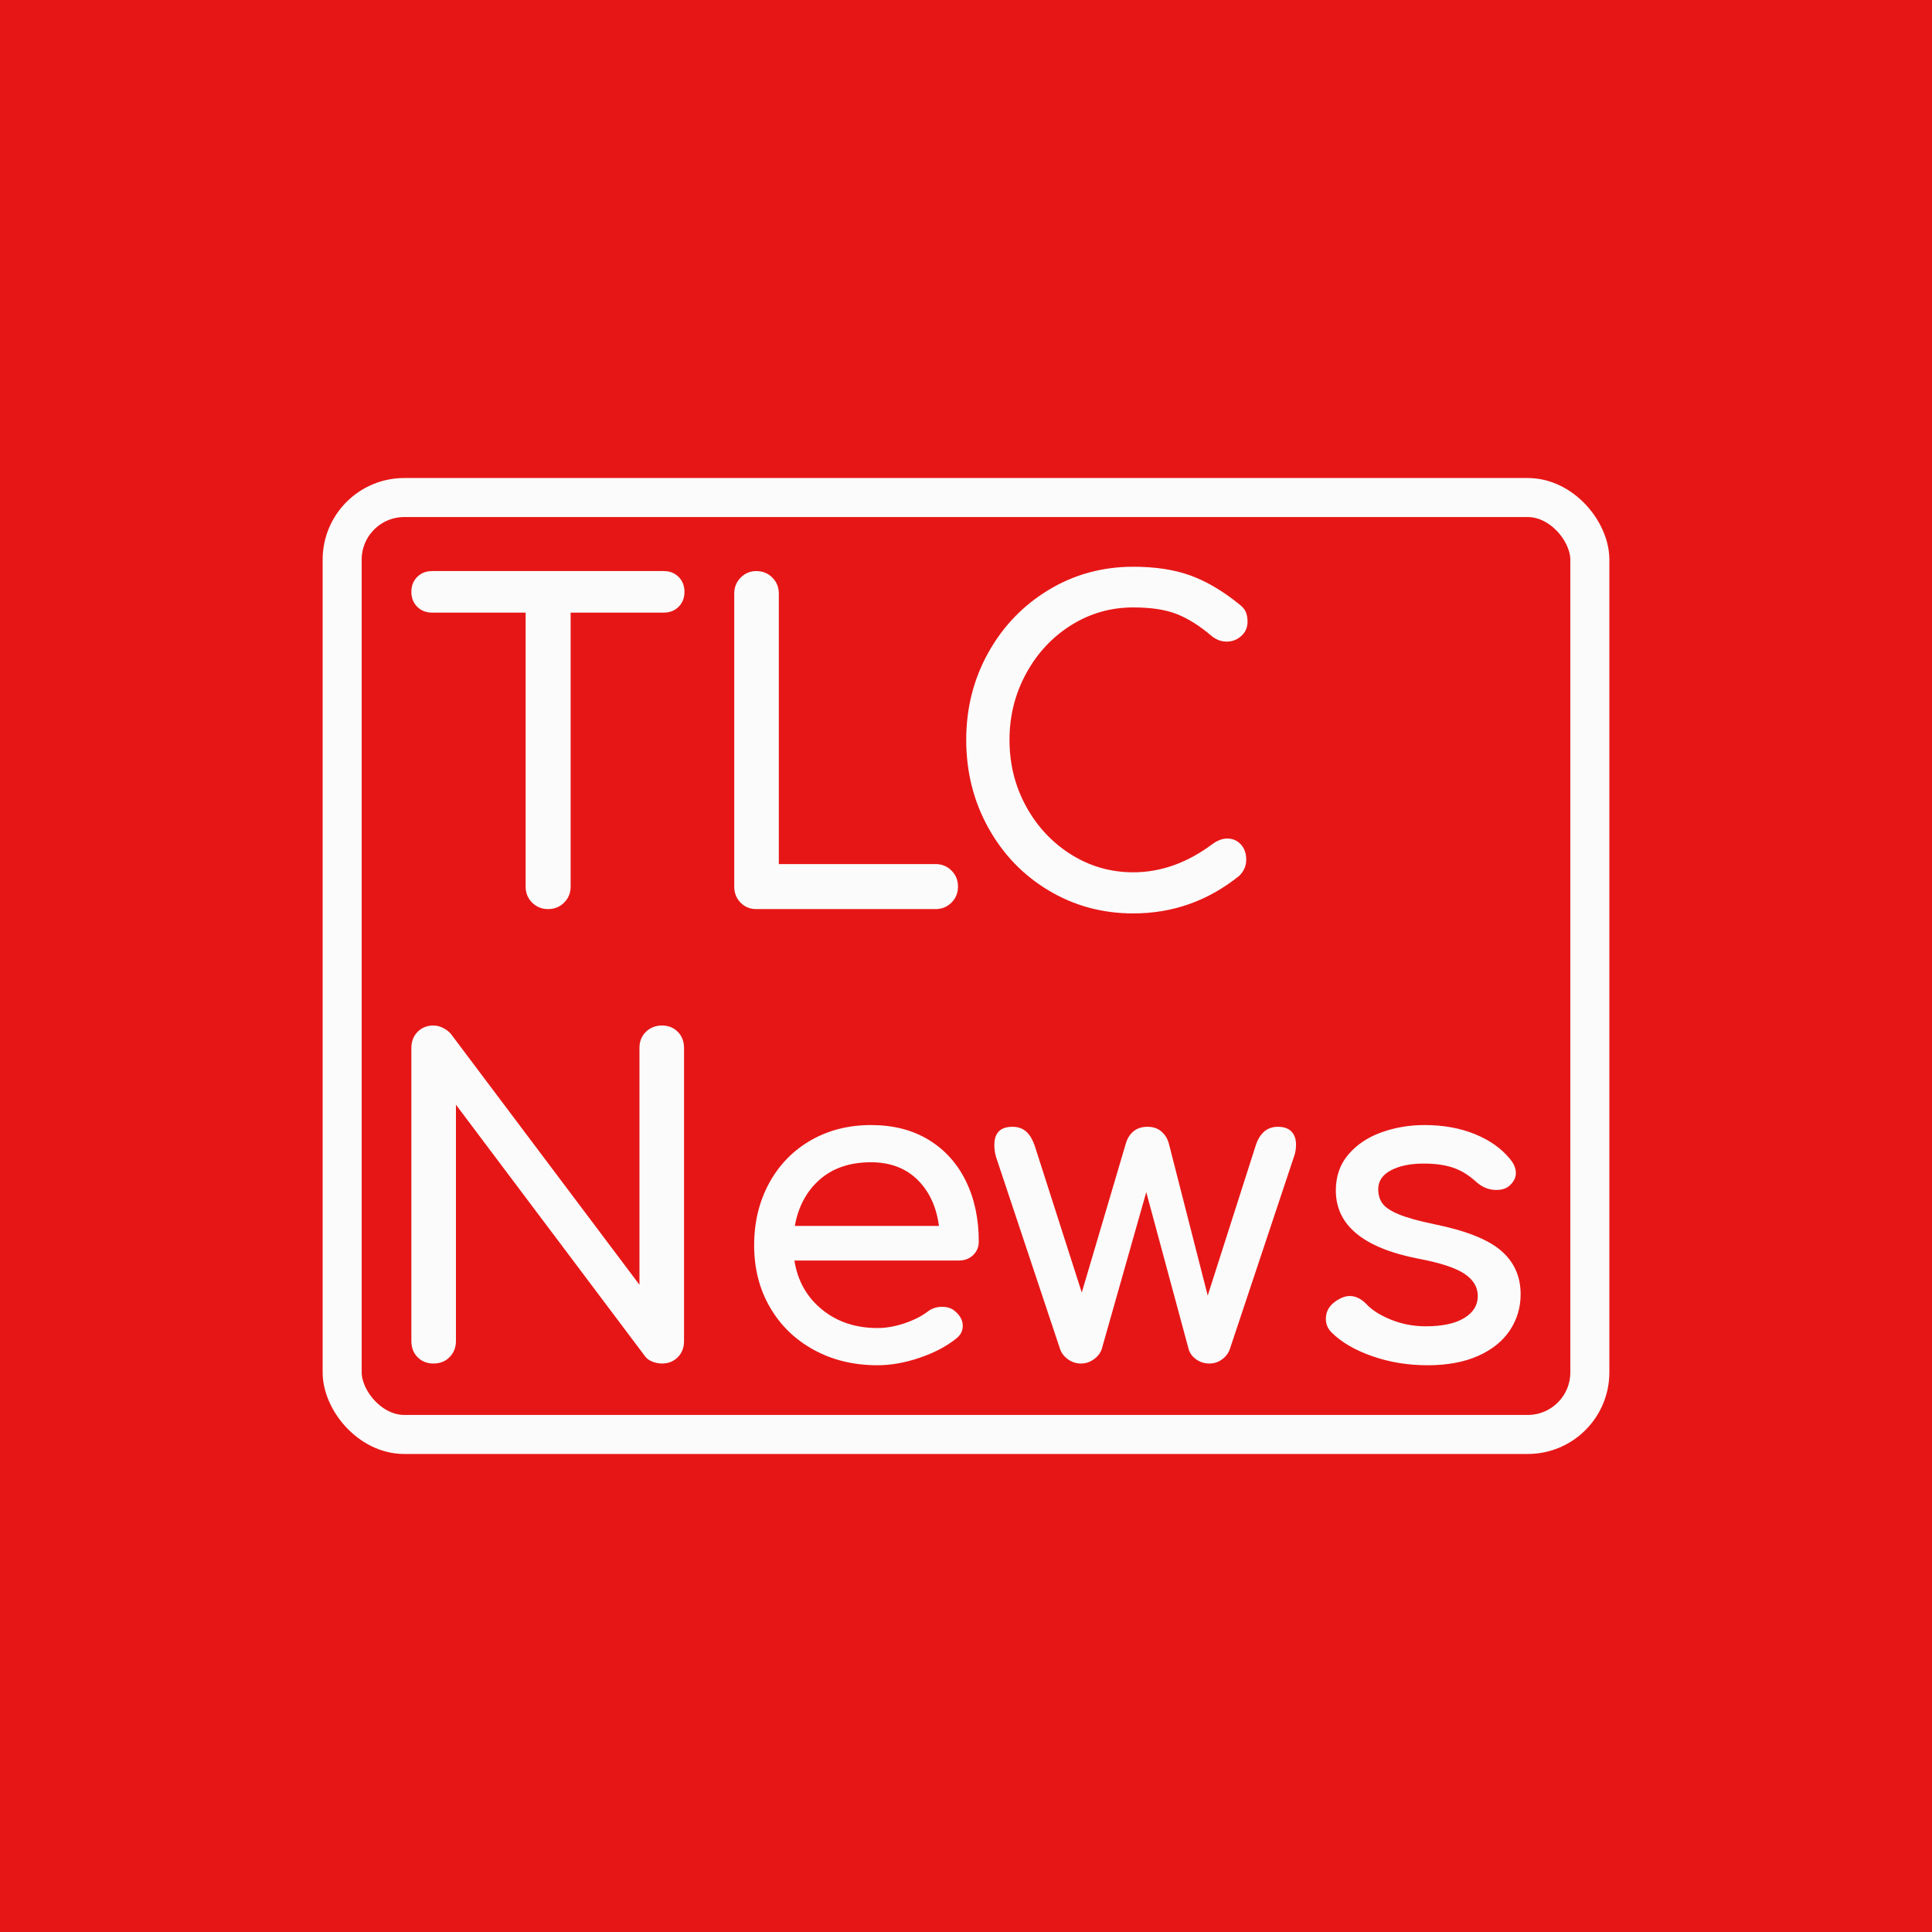 <svg version="1.1" preserveAspectRatio="none" xmlns="http://www.w3.org/2000/svg" width="500" height="500" viewBox="0 0 500 500"><rect width="100%" height="100%" fill="#E71616" fill-opacity="1"/><svg viewBox="87.23 119.924 290.049 220" width="333" height="252.578" x="83.5px" y="123.711px" xmlns="http://www.w3.org/2000/svg" xmlns:xlink="http://www.w3.org/1999/xlink" preserveAspectRatio="none"><defs></defs><style>.atBXipXk0bfillColor {fill:#FBFBFB;fill-opacity:0;}.companyName {fill:#FBFBFB;fill-opacity:1;}.icon3-str {stroke:#277B27;stroke-opacity:1;}.shapeStroke-str {stroke:#FBFBFB;stroke-opacity:1;}</style><g opacity="1" transform="rotate(0 87.23 119.924)">
<svg width="290.049" height="220" x="87.23" y="119.924" version="1.1" preserveAspectRatio="none" viewBox="0 0 290.049 220">
  <defs><rect x="4.4" y="4.4" width="281.249" height="211.2" rx="14px" ry="14px" id="id-tBXipXk0b1687095832872"></rect></defs><use class="atBXipXk0bfillColor shapeStroke-str" style="stroke-width:8.8;" xlink:href="#id-tBXipXk0b1687095832872"></use>
</svg>
</g><g opacity="1" transform="rotate(0 107.23 139.924)">
<svg width="250.049" height="180" x="107.23" y="139.924" version="1.1" preserveAspectRatio="none" viewBox="4 -31.64 102.52 73.8">
  <g transform="matrix(1 0 0 1 0 0)" class="companyName"><path id="id-D6z1nYkh7" d="M27.32-31.24Q28.16-31.24 28.70-30.70Q29.24-30.16 29.24-29.32L29.24-29.32Q29.24-28.48 28.70-27.94Q28.16-27.40 27.32-27.40L27.32-27.40L18.72-27.40L18.72-2.08Q18.72-1.20 18.12-0.60Q17.52 0 16.64 0L16.64 0Q15.76 0 15.16-0.60Q14.56-1.20 14.56-2.08L14.56-2.08L14.56-27.40L5.92-27.40Q5.08-27.40 4.54-27.94Q4.00-28.48 4.00-29.32L4.00-29.32Q4.00-30.16 4.54-30.70Q5.08-31.24 5.92-31.24L5.92-31.24L27.32-31.24Z M52.44-4.16Q53.32-4.16 53.92-3.56Q54.52-2.96 54.52-2.08L54.52-2.08Q54.52-1.20 53.92-0.60Q53.32 0 52.44 0L52.44 0L35.88 0Q35 0 34.42-0.60Q33.84-1.20 33.84-2.08L33.84-2.08L33.84-29.16Q33.84-30.04 34.44-30.64Q35.04-31.24 35.88-31.24L35.88-31.24Q36.76-31.24 37.36-30.64Q37.96-30.04 37.96-29.16L37.96-29.16L37.96-4.16L52.44-4.16Z M70.72-31.64Q73.76-31.64 75.98-30.84Q78.20-30.04 80.48-28.20L80.48-28.20Q80.96-27.84 81.12-27.46Q81.28-27.08 81.28-26.56L81.28-26.56Q81.28-25.76 80.70-25.24Q80.12-24.72 79.36-24.72L79.36-24.72Q78.60-24.72 77.96-25.24L77.96-25.24Q76.32-26.64 74.76-27.26Q73.20-27.88 70.72-27.88L70.72-27.88Q67.60-27.88 64.98-26.24Q62.36-24.60 60.82-21.78Q59.28-18.96 59.28-15.64L59.28-15.64Q59.28-12.28 60.82-9.48Q62.36-6.68 64.98-5.04Q67.60-3.40 70.72-3.40L70.72-3.40Q74.56-3.40 78.08-6.04L78.08-6.04Q78.76-6.52 79.40-6.52L79.40-6.52Q80.16-6.52 80.66-5.98Q81.16-5.44 81.16-4.56L81.16-4.56Q81.16-3.72 80.52-3.08L80.52-3.08Q76.20 0.40 70.72 0.40L70.72 0.40Q66.44 0.40 62.90-1.72Q59.36-3.84 57.32-7.52Q55.28-11.20 55.28-15.64L55.28-15.64Q55.28-20.04 57.32-23.70Q59.36-27.36 62.90-29.50Q66.44-31.64 70.72-31.64L70.72-31.64Z M25.08 12.84Q25.08 11.92 25.68 11.34Q26.28 10.76 27.16 10.76L27.16 10.76Q28.04 10.76 28.62 11.34Q29.20 11.92 29.20 12.84L29.20 12.84L29.20 39.92Q29.20 40.84 28.62 41.42Q28.04 42 27.16 42L27.16 42Q26.72 42 26.26 41.82Q25.80 41.64 25.56 41.28L25.56 41.28L8.12 18.08L8.12 39.92Q8.12 40.80 7.54 41.40Q6.96 42 6.04 42L6.04 42Q5.16 42 4.58 41.42Q4 40.84 4 39.92L4 39.92L4 12.84Q4 11.92 4.58 11.34Q5.16 10.76 6.04 10.76L6.04 10.76Q6.48 10.76 6.92 10.98Q7.36 11.20 7.64 11.52L7.64 11.52L25.08 34.72L25.08 12.84Z M56.44 30.72Q56.44 31.48 55.92 31.98Q55.40 32.48 54.60 32.48L54.60 32.48L39.40 32.48Q39.84 35.28 41.94 37Q44.04 38.72 47.08 38.72L47.08 38.72Q48.28 38.72 49.58 38.28Q50.88 37.84 51.72 37.20L51.72 37.20Q52.28 36.76 53.04 36.76L53.04 36.76Q53.80 36.76 54.24 37.16L54.24 37.16Q54.96 37.76 54.96 38.52L54.96 38.52Q54.96 39.24 54.32 39.72L54.32 39.72Q52.96 40.80 50.94 41.48Q48.92 42.16 47.08 42.16L47.08 42.16Q43.80 42.16 41.20 40.74Q38.60 39.32 37.14 36.80Q35.68 34.28 35.68 31.08L35.68 31.08Q35.68 27.88 37.06 25.34Q38.44 22.80 40.90 21.38Q43.36 19.96 46.48 19.96L46.48 19.96Q49.56 19.96 51.80 21.32Q54.04 22.68 55.24 25.12Q56.44 27.56 56.44 30.72L56.44 30.72ZM46.48 23.40Q43.56 23.40 41.74 25Q39.92 26.60 39.44 29.28L39.44 29.28L52.76 29.28Q52.40 26.60 50.76 25Q49.12 23.40 46.48 23.40L46.48 23.40Z M84.08 20.12Q84.92 20.12 85.34 20.56Q85.76 21 85.76 21.76L85.76 21.76Q85.76 22.40 85.56 22.92L85.56 22.92L79.64 40.68Q79.44 41.24 78.92 41.62Q78.40 42 77.76 42L77.76 42Q77.08 42 76.54 41.62Q76.00 41.24 75.84 40.68L75.84 40.68L71.92 26.16L67.80 40.68Q67.60 41.24 67.06 41.62Q66.52 42 65.88 42L65.88 42Q65.24 42 64.70 41.62Q64.16 41.24 63.96 40.68L63.96 40.68L58.04 22.92Q57.88 22.40 57.88 21.80L57.88 21.80Q57.88 20.12 59.56 20.12L59.56 20.12Q60.32 20.12 60.82 20.56Q61.32 21 61.64 21.96L61.64 21.96L65.96 35.44L70.04 21.64Q70.24 20.96 70.74 20.54Q71.24 20.12 72.04 20.12L72.04 20.12Q72.80 20.12 73.30 20.54Q73.80 20.96 74.00 21.64L74.00 21.64L77.60 35.72L82.00 21.96Q82.56 20.12 84.08 20.12L84.08 20.12Z M97.64 19.96Q100.24 19.96 102.30 20.80Q104.36 21.64 105.56 23.12L105.56 23.12Q106.08 23.76 106.08 24.40L106.08 24.40Q106.08 25.08 105.40 25.64L105.40 25.64Q104.96 25.96 104.28 25.96L104.28 25.96Q103.24 25.96 102.40 25.20L102.40 25.20Q101.40 24.28 100.28 23.90Q99.16 23.52 97.56 23.52L97.56 23.52Q95.72 23.52 94.54 24.14Q93.36 24.76 93.36 25.88L93.36 25.88Q93.36 26.68 93.76 27.22Q94.16 27.76 95.28 28.22Q96.40 28.68 98.52 29.12L98.52 29.12Q102.88 30 104.70 31.56Q106.52 33.12 106.52 35.60L106.52 35.60Q106.52 37.44 105.52 38.94Q104.52 40.44 102.58 41.30Q100.64 42.16 97.92 42.16L97.92 42.16Q95.20 42.16 92.80 41.32Q90.40 40.48 89.04 39.12L89.04 39.12Q88.52 38.60 88.52 37.88L88.52 37.88Q88.52 36.92 89.32 36.32L89.32 36.32Q90.08 35.76 90.72 35.76L90.72 35.76Q91.52 35.76 92.24 36.48L92.24 36.48Q93.00 37.32 94.52 37.94Q96.04 38.56 97.76 38.56L97.76 38.56Q100.04 38.56 101.30 37.80Q102.56 37.04 102.56 35.76L102.56 35.76Q102.56 34.52 101.32 33.70Q100.08 32.88 97.12 32.32L97.12 32.32Q89.44 30.84 89.44 26L89.44 26Q89.44 24.04 90.60 22.68Q91.76 21.32 93.64 20.64Q95.52 19.96 97.64 19.96L97.64 19.96Z"/></g>
</svg>
</g></svg></svg>